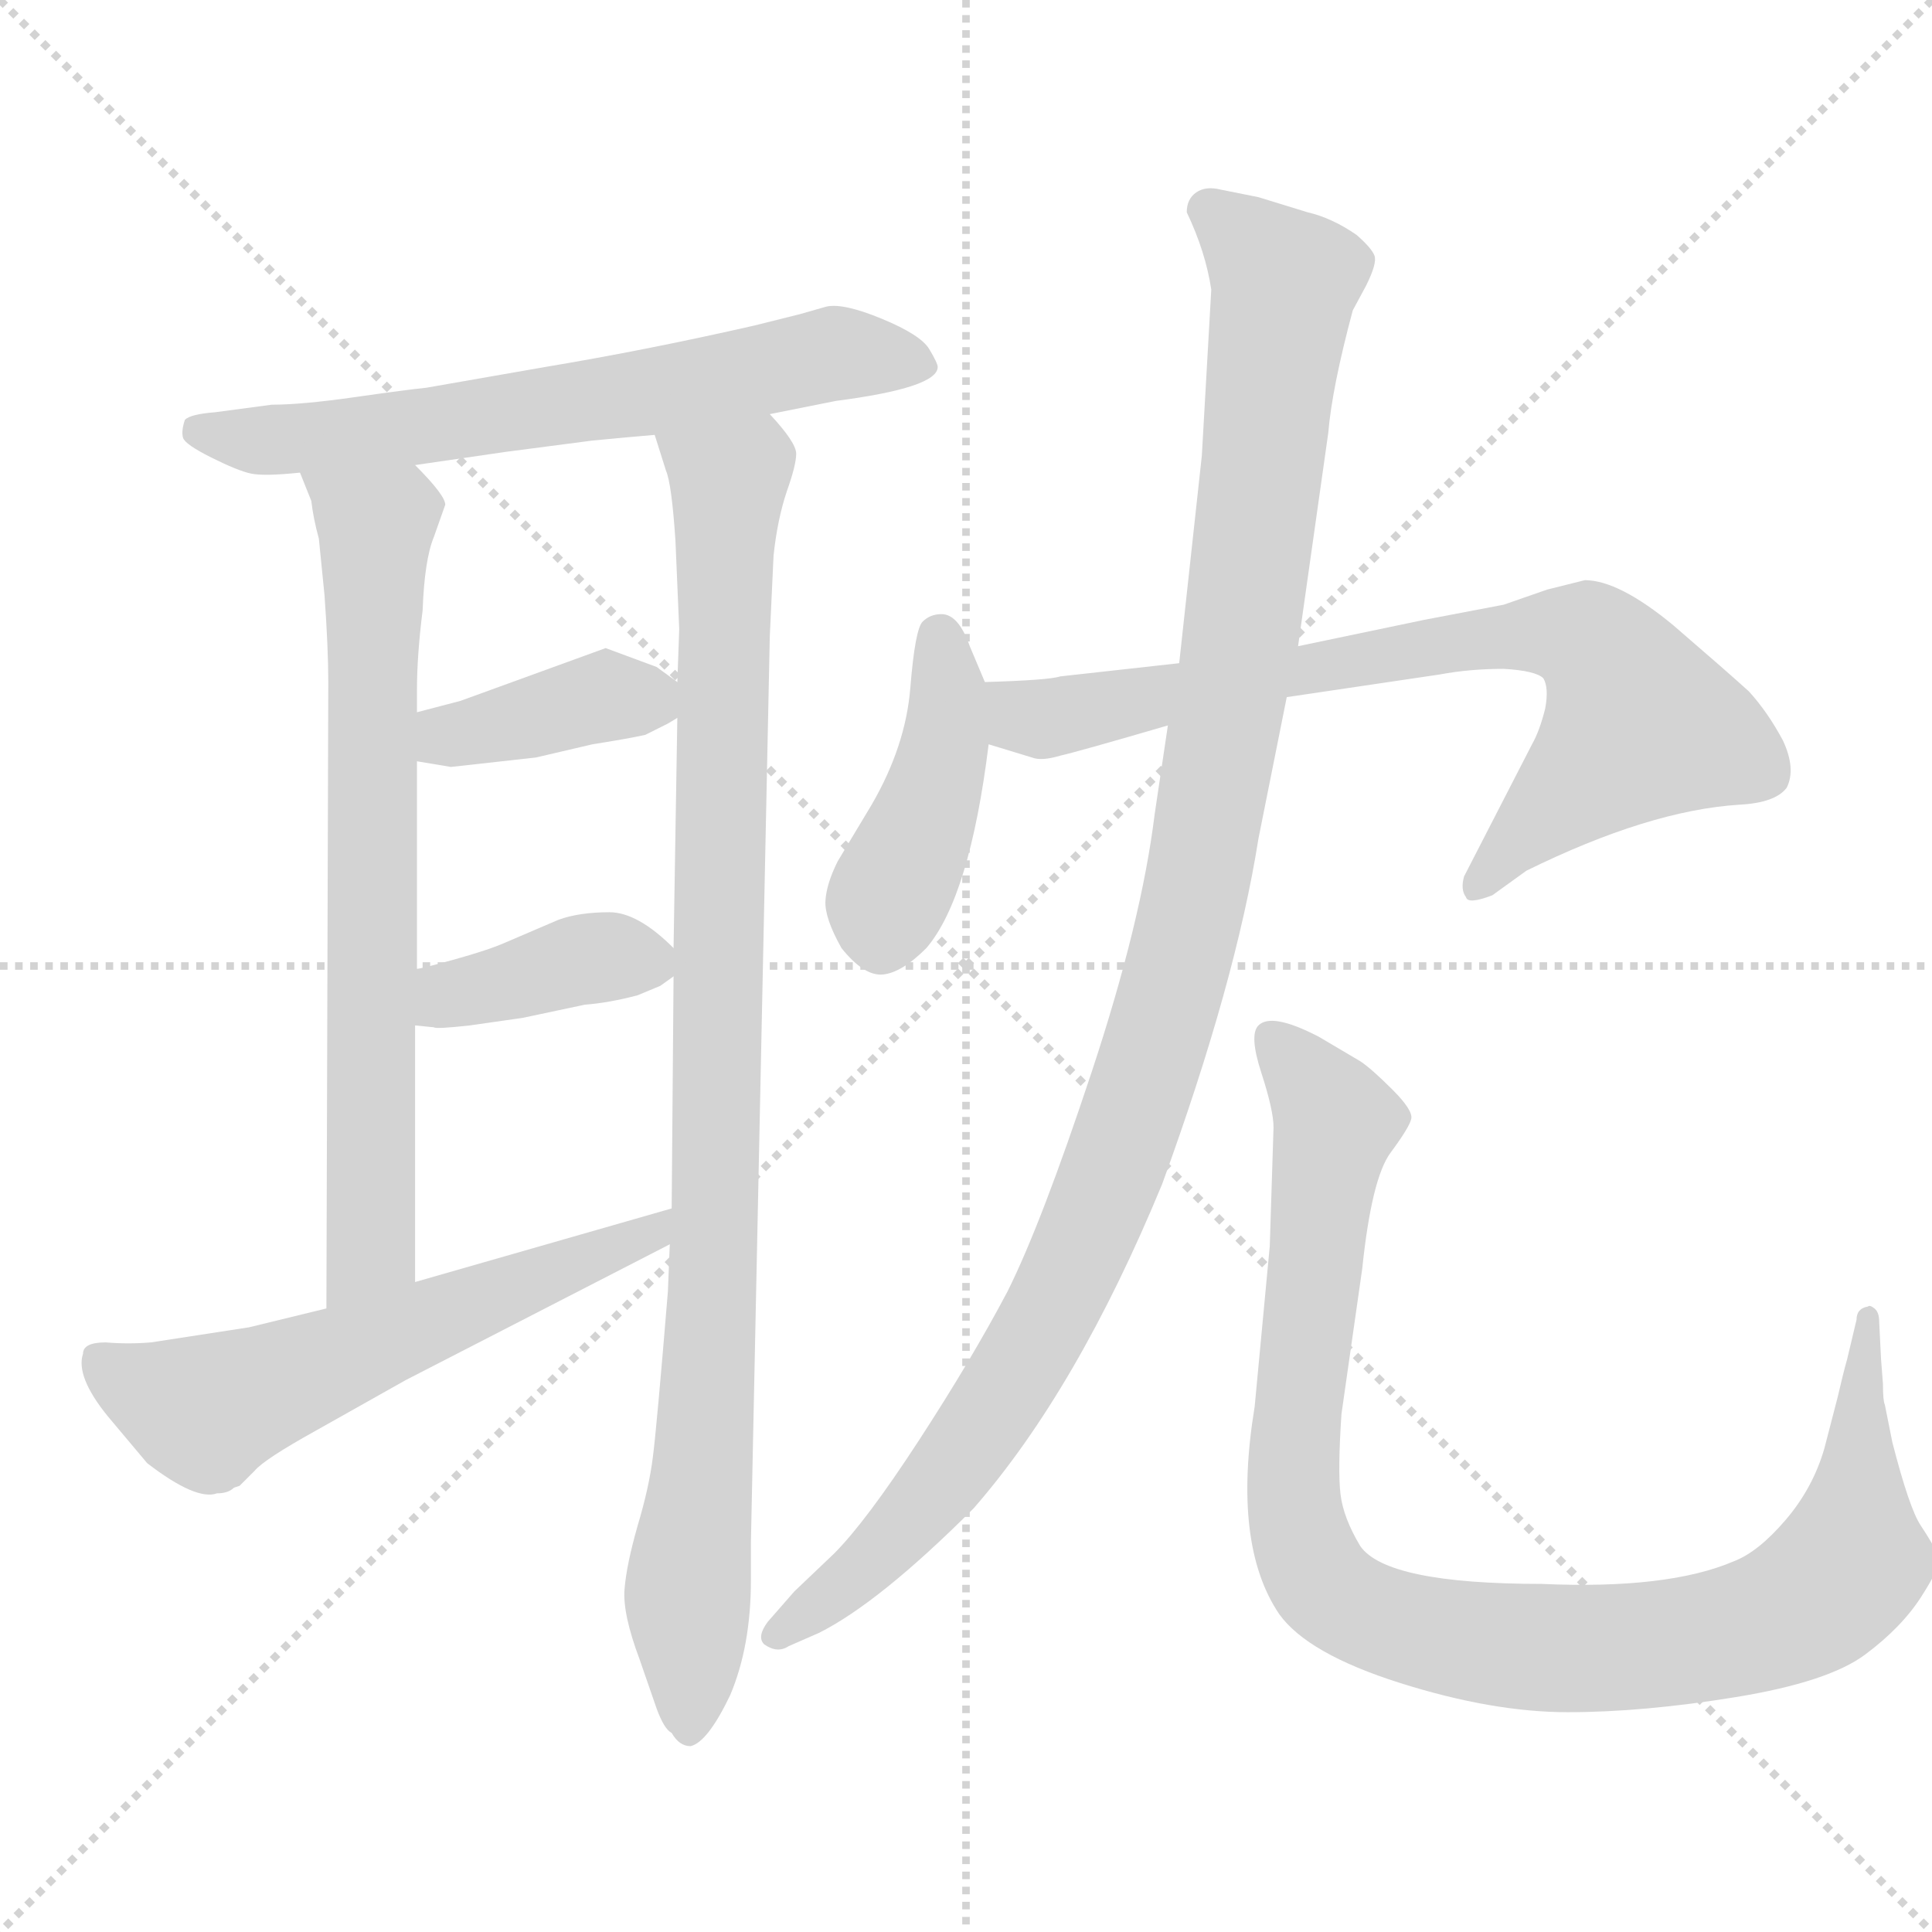 <svg xmlns="http://www.w3.org/2000/svg" version="1.1" viewBox="0 0 1024 1024">
  <g stroke="lightgray" stroke-dasharray="1,1" stroke-width="1" transform="scale(4, 4)">
    <line x1="0" y1="0" x2="256" y2="256" />
    <line x1="256" y1="0" x2="0" y2="256" />
    <line x1="128" y1="0" x2="128" y2="256" />
    <line x1="0" y1="128" x2="256" y2="128" />
  </g>
  <g transform="scale(1.0, -1.0) translate(0.0, -835.50)">
    <style type="text/css">
      
        @keyframes keyframes0 {
          from {
            stroke: blue;
            stroke-dashoffset: 645;
            stroke-width: 128;
          }
          68% {
            animation-timing-function: step-end;
            stroke: blue;
            stroke-dashoffset: 0;
            stroke-width: 128;
          }
          to {
            stroke: black;
            stroke-width: 1024;
          }
        }
        #make-me-a-hanzi-animation-0 {
          animation: keyframes0 0.775s both;
          animation-delay: 0s;
          animation-timing-function: linear;
        }
      
        @keyframes keyframes1 {
          from {
            stroke: blue;
            stroke-dashoffset: 710;
            stroke-width: 128;
          }
          70% {
            animation-timing-function: step-end;
            stroke: blue;
            stroke-dashoffset: 0;
            stroke-width: 128;
          }
          to {
            stroke: black;
            stroke-width: 1024;
          }
        }
        #make-me-a-hanzi-animation-1 {
          animation: keyframes1 0.828s both;
          animation-delay: 0.775s;
          animation-timing-function: linear;
        }
      
        @keyframes keyframes2 {
          from {
            stroke: blue;
            stroke-dashoffset: 954;
            stroke-width: 128;
          }
          76% {
            animation-timing-function: step-end;
            stroke: blue;
            stroke-dashoffset: 0;
            stroke-width: 128;
          }
          to {
            stroke: black;
            stroke-width: 1024;
          }
        }
        #make-me-a-hanzi-animation-2 {
          animation: keyframes2 1.026s both;
          animation-delay: 1.603s;
          animation-timing-function: linear;
        }
      
        @keyframes keyframes3 {
          from {
            stroke: blue;
            stroke-dashoffset: 386;
            stroke-width: 128;
          }
          56% {
            animation-timing-function: step-end;
            stroke: blue;
            stroke-dashoffset: 0;
            stroke-width: 128;
          }
          to {
            stroke: black;
            stroke-width: 1024;
          }
        }
        #make-me-a-hanzi-animation-3 {
          animation: keyframes3 0.564s both;
          animation-delay: 2.629s;
          animation-timing-function: linear;
        }
      
        @keyframes keyframes4 {
          from {
            stroke: blue;
            stroke-dashoffset: 382;
            stroke-width: 128;
          }
          55% {
            animation-timing-function: step-end;
            stroke: blue;
            stroke-dashoffset: 0;
            stroke-width: 128;
          }
          to {
            stroke: black;
            stroke-width: 1024;
          }
        }
        #make-me-a-hanzi-animation-4 {
          animation: keyframes4 0.561s both;
          animation-delay: 3.193s;
          animation-timing-function: linear;
        }
      
        @keyframes keyframes5 {
          from {
            stroke: blue;
            stroke-dashoffset: 583;
            stroke-width: 128;
          }
          65% {
            animation-timing-function: step-end;
            stroke: blue;
            stroke-dashoffset: 0;
            stroke-width: 128;
          }
          to {
            stroke: black;
            stroke-width: 1024;
          }
        }
        #make-me-a-hanzi-animation-5 {
          animation: keyframes5 0.724s both;
          animation-delay: 3.754s;
          animation-timing-function: linear;
        }
      
        @keyframes keyframes6 {
          from {
            stroke: blue;
            stroke-dashoffset: 424;
            stroke-width: 128;
          }
          58% {
            animation-timing-function: step-end;
            stroke: blue;
            stroke-dashoffset: 0;
            stroke-width: 128;
          }
          to {
            stroke: black;
            stroke-width: 1024;
          }
        }
        #make-me-a-hanzi-animation-6 {
          animation: keyframes6 0.595s both;
          animation-delay: 4.479s;
          animation-timing-function: linear;
        }
      
        @keyframes keyframes7 {
          from {
            stroke: blue;
            stroke-dashoffset: 749;
            stroke-width: 128;
          }
          71% {
            animation-timing-function: step-end;
            stroke: blue;
            stroke-dashoffset: 0;
            stroke-width: 128;
          }
          to {
            stroke: black;
            stroke-width: 1024;
          }
        }
        #make-me-a-hanzi-animation-7 {
          animation: keyframes7 0.86s both;
          animation-delay: 5.074s;
          animation-timing-function: linear;
        }
      
        @keyframes keyframes8 {
          from {
            stroke: blue;
            stroke-dashoffset: 1099;
            stroke-width: 128;
          }
          78% {
            animation-timing-function: step-end;
            stroke: blue;
            stroke-dashoffset: 0;
            stroke-width: 128;
          }
          to {
            stroke: black;
            stroke-width: 1024;
          }
        }
        #make-me-a-hanzi-animation-8 {
          animation: keyframes8 1.144s both;
          animation-delay: 5.933s;
          animation-timing-function: linear;
        }
      
        @keyframes keyframes9 {
          from {
            stroke: blue;
            stroke-dashoffset: 991;
            stroke-width: 128;
          }
          76% {
            animation-timing-function: step-end;
            stroke: blue;
            stroke-dashoffset: 0;
            stroke-width: 128;
          }
          to {
            stroke: black;
            stroke-width: 1024;
          }
        }
        #make-me-a-hanzi-animation-9 {
          animation: keyframes9 1.056s both;
          animation-delay: 7.077s;
          animation-timing-function: linear;
        }
      
    </style>
    
      <path d="M 408 616 L 443 623 Q 497 630 497 641 Q 497 643 492.5 650.5 Q 488 658 467.5 666.5 Q 447 675 438 673 L 424 669 L 400 663 Q 343 650 289 641 L 226 630 Q 216 629 188 625 Q 160 621 144 621 L 114 617 Q 101 616 98 613 Q 96 607 97 603.5 Q 98 600 112 593 Q 126 586 133 584.5 Q 140 583 159 585 L 220 589 L 268 596 L 314 602 Q 335 604 347 605 L 408 616 Z" fill="lightgray" />
    
      <path d="M 159 585 L 165 570 Q 166 561 169 550 L 172 520 Q 174 492 174 474 L 173 142 C 173 112 220 126 220 156 L 220 292 L 221 322 L 221 432 L 221 458 L 221 470 Q 221 488 224 512 Q 225 539 230 551 L 236 568 Q 236 573 220 589 C 200 611 148 613 159 585 Z" fill="lightgray" />
    
      <path d="M 410 541 Q 412 560 417 575 Q 422 589 422 595 Q 422 601 408 616 C 390 640 338 634 347 605 L 353 586 Q 356 579 358 549 L 360 502 L 359 474 L 359 455 L 357 333 L 357 318 L 356 195 L 355 176 L 354 151 Q 348 78 346 63 Q 344 47 338 27 Q 332 6 331 -7 Q 330 -20 339 -44 L 348 -70 Q 352 -81 356 -83 Q 360 -90 366 -90 Q 375 -88 387 -63 Q 398 -37 398 -2 L 398 18 L 408 498 L 410 541 Z" fill="lightgray" />
    
      <path d="M 221 432 L 239 429 L 284 434 L 314 441 Q 333 444 342 446 L 354 452 L 359 455 C 373 464 373 464 359 474 L 348 482 L 321 492 L 244 464 L 221 458 C 192 450 191 437 221 432 Z" fill="lightgray" />
    
      <path d="M 277 296 L 310 303 Q 323 304 338 308 L 350 313 L 357 318 C 366 324 366 324 357 333 Q 338 352 323 352 Q 307 352 296 348 L 268 336 Q 259 332 241 327 Q 223 322 221 322 C 192 316 190 295 220 292 L 230 291 Q 231 290 249 292 L 277 296 Z" fill="lightgray" />
    
      <path d="M 173 142 L 132 132 L 80 124 Q 68 123 56 124 Q 44 124 44 118 Q 40 106 57 85 L 78 60 Q 104 40 115 44 Q 121 44 124 47 L 127 48 L 135 56 Q 140 62 167 77 L 215 104 L 355 176 C 382 190 385 203 356 195 L 220 156 L 173 142 Z" fill="lightgray" />
    
      <path d="M 522 474 L 514 493 Q 508 510 499 510 Q 493 510 489 506 Q 485 502 482.5 471 Q 480 440 462 409 L 444 379 Q 438 367 437.5 358 Q 437 349 446 333 Q 458 318 468 319 Q 478 320 491 333 Q 514 360 524 441 L 522 474 Z" fill="lightgray" />
    
      <path d="M 625 484 L 562 477 Q 556 475 522 474 C 492 473 495 450 524 441 L 547 434 Q 552 432 562 435 Q 571 437 619 451 L 682 466 L 763 478 Q 779 481 797 481 Q 814 480 818 476 Q 821 471 819 460 Q 816 448 812 441 L 776 371 Q 774 364 777 360 Q 778 356 791 361 L 809 374 Q 874 406 922 409 Q 941 410 947 418 Q 952 428 945 443 Q 937 458 927 469 Q 916 479 887 504 Q 858 528 840 528 L 820 523 L 797 515 Q 760 508 755 507 L 688 493 L 625 484 Z" fill="lightgray" />
    
      <path d="M 642 682 L 637 594 L 625 484 L 619 451 L 612 404 Q 605 347 578.5 267 Q 552 187 534 151 Q 515 115 487 72 Q 459 29 442 12 L 421 -8 L 407 -24 Q 401 -32 405 -36 Q 412 -41 418 -37 L 434 -30 Q 466 -14 516 36 Q 571 99 616 208 Q 655 315 667 391 L 682 466 L 688 493 L 704 606 Q 706 630 717 671 L 724 684 Q 730 696 728.5 700 Q 727 704 719 711 Q 706 720 693 723 L 667 731 L 647 735 Q 639 737 634 733.5 Q 629 730 629 723 Q 639 702 642 682 Z" fill="lightgray" />
    
      <path d="M 673 175 L 665 90 Q 653 17 678 -20 Q 693 -41 742 -56.5 Q 791 -72 831 -72 Q 871 -72 920 -64 Q 969 -56 988.5 -41.5 Q 1008 -27 1018.5 -10.5 Q 1029 6 1028 10 Q 1024 18 1018 27 Q 1012 36 1003 71 L 999 91 Q 998 93 998 102 L 997 115 L 996 135 Q 996 140 993.5 142 Q 991 144 990 143 Q 984 142 984 136 L 979 115 Q 977 108 974 95 L 967 68 Q 961 47 946.5 30 Q 932 13 919 8 Q 884 -7 817 -4 Q 735 -4 721 16 Q 712 31 710.5 43.5 Q 709 56 711 86 L 722 163 Q 727 211 737 224.5 Q 747 238 748 242.5 Q 749 247 738 258 Q 727 269 721 273 L 699 286 Q 674 299 667 292 Q 662 287 668.5 267 Q 675 247 675 238 L 673 175 Z" fill="lightgray" />
    
    
      <clipPath id="make-me-a-hanzi-clip-0">
        <path d="M 408 616 L 443 623 Q 497 630 497 641 Q 497 643 492.5 650.5 Q 488 658 467.5 666.5 Q 447 675 438 673 L 424 669 L 400 663 Q 343 650 289 641 L 226 630 Q 216 629 188 625 Q 160 621 144 621 L 114 617 Q 101 616 98 613 Q 96 607 97 603.5 Q 98 600 112 593 Q 126 586 133 584.5 Q 140 583 159 585 L 220 589 L 268 596 L 314 602 Q 335 604 347 605 L 408 616 Z" />
      </clipPath>
      <path clip-path="url(#make-me-a-hanzi-clip-0)" d="M 104 608 L 134 602 L 196 606 L 351 628 L 438 648 L 488 643" fill="none" id="make-me-a-hanzi-animation-0" stroke-dasharray="517 1034" stroke-linecap="round" />
    
      <clipPath id="make-me-a-hanzi-clip-1">
        <path d="M 159 585 L 165 570 Q 166 561 169 550 L 172 520 Q 174 492 174 474 L 173 142 C 173 112 220 126 220 156 L 220 292 L 221 322 L 221 432 L 221 458 L 221 470 Q 221 488 224 512 Q 225 539 230 551 L 236 568 Q 236 573 220 589 C 200 611 148 613 159 585 Z" />
      </clipPath>
      <path clip-path="url(#make-me-a-hanzi-clip-1)" d="M 167 584 L 199 555 L 197 179 L 177 150" fill="none" id="make-me-a-hanzi-animation-1" stroke-dasharray="582 1164" stroke-linecap="round" />
    
      <clipPath id="make-me-a-hanzi-clip-2">
        <path d="M 410 541 Q 412 560 417 575 Q 422 589 422 595 Q 422 601 408 616 C 390 640 338 634 347 605 L 353 586 Q 356 579 358 549 L 360 502 L 359 474 L 359 455 L 357 333 L 357 318 L 356 195 L 355 176 L 354 151 Q 348 78 346 63 Q 344 47 338 27 Q 332 6 331 -7 Q 330 -20 339 -44 L 348 -70 Q 352 -81 356 -83 Q 360 -90 366 -90 Q 375 -88 387 -63 Q 398 -37 398 -2 L 398 18 L 408 498 L 410 541 Z" />
      </clipPath>
      <path clip-path="url(#make-me-a-hanzi-clip-2)" d="M 355 602 L 386 577 L 380 212 L 364 -16 L 365 -81" fill="none" id="make-me-a-hanzi-animation-2" stroke-dasharray="826 1652" stroke-linecap="round" />
    
      <clipPath id="make-me-a-hanzi-clip-3">
        <path d="M 221 432 L 239 429 L 284 434 L 314 441 Q 333 444 342 446 L 354 452 L 359 455 C 373 464 373 464 359 474 L 348 482 L 321 492 L 244 464 L 221 458 C 192 450 191 437 221 432 Z" />
      </clipPath>
      <path clip-path="url(#make-me-a-hanzi-clip-3)" d="M 227 439 L 309 464 L 353 460" fill="none" id="make-me-a-hanzi-animation-3" stroke-dasharray="258 516" stroke-linecap="round" />
    
      <clipPath id="make-me-a-hanzi-clip-4">
        <path d="M 277 296 L 310 303 Q 323 304 338 308 L 350 313 L 357 318 C 366 324 366 324 357 333 Q 338 352 323 352 Q 307 352 296 348 L 268 336 Q 259 332 241 327 Q 223 322 221 322 C 192 316 190 295 220 292 L 230 291 Q 231 290 249 292 L 277 296 Z" />
      </clipPath>
      <path clip-path="url(#make-me-a-hanzi-clip-4)" d="M 226 299 L 239 309 L 308 327 L 346 326" fill="none" id="make-me-a-hanzi-animation-4" stroke-dasharray="254 508" stroke-linecap="round" />
    
      <clipPath id="make-me-a-hanzi-clip-5">
        <path d="M 173 142 L 132 132 L 80 124 Q 68 123 56 124 Q 44 124 44 118 Q 40 106 57 85 L 78 60 Q 104 40 115 44 Q 121 44 124 47 L 127 48 L 135 56 Q 140 62 167 77 L 215 104 L 355 176 C 382 190 385 203 356 195 L 220 156 L 173 142 Z" />
      </clipPath>
      <path clip-path="url(#make-me-a-hanzi-clip-5)" d="M 53 113 L 108 87 L 344 180 L 349 191" fill="none" id="make-me-a-hanzi-animation-5" stroke-dasharray="455 910" stroke-linecap="round" />
    
      <clipPath id="make-me-a-hanzi-clip-6">
        <path d="M 522 474 L 514 493 Q 508 510 499 510 Q 493 510 489 506 Q 485 502 482.5 471 Q 480 440 462 409 L 444 379 Q 438 367 437.5 358 Q 437 349 446 333 Q 458 318 468 319 Q 478 320 491 333 Q 514 360 524 441 L 522 474 Z" />
      </clipPath>
      <path clip-path="url(#make-me-a-hanzi-clip-6)" d="M 498 499 L 503 467 L 499 432 L 467 337" fill="none" id="make-me-a-hanzi-animation-6" stroke-dasharray="296 592" stroke-linecap="round" />
    
      <clipPath id="make-me-a-hanzi-clip-7">
        <path d="M 625 484 L 562 477 Q 556 475 522 474 C 492 473 495 450 524 441 L 547 434 Q 552 432 562 435 Q 571 437 619 451 L 682 466 L 763 478 Q 779 481 797 481 Q 814 480 818 476 Q 821 471 819 460 Q 816 448 812 441 L 776 371 Q 774 364 777 360 Q 778 356 791 361 L 809 374 Q 874 406 922 409 Q 941 410 947 418 Q 952 428 945 443 Q 937 458 927 469 Q 916 479 887 504 Q 858 528 840 528 L 820 523 L 797 515 Q 760 508 755 507 L 688 493 L 625 484 Z" />
      </clipPath>
      <path clip-path="url(#make-me-a-hanzi-clip-7)" d="M 532 469 L 542 456 L 554 454 L 772 496 L 843 495 L 869 452 L 784 366" fill="none" id="make-me-a-hanzi-animation-7" stroke-dasharray="621 1242" stroke-linecap="round" />
    
      <clipPath id="make-me-a-hanzi-clip-8">
        <path d="M 642 682 L 637 594 L 625 484 L 619 451 L 612 404 Q 605 347 578.5 267 Q 552 187 534 151 Q 515 115 487 72 Q 459 29 442 12 L 421 -8 L 407 -24 Q 401 -32 405 -36 Q 412 -41 418 -37 L 434 -30 Q 466 -14 516 36 Q 571 99 616 208 Q 655 315 667 391 L 682 466 L 688 493 L 704 606 Q 706 630 717 671 L 724 684 Q 730 696 728.5 700 Q 727 704 719 711 Q 706 720 693 723 L 667 731 L 647 735 Q 639 737 634 733.5 Q 629 730 629 723 Q 639 702 642 682 Z" />
      </clipPath>
      <path clip-path="url(#make-me-a-hanzi-clip-8)" d="M 642 723 L 681 686 L 655 479 L 616 292 L 582 194 L 533 98 L 472 18 L 412 -31" fill="none" id="make-me-a-hanzi-animation-8" stroke-dasharray="971 1942" stroke-linecap="round" />
    
      <clipPath id="make-me-a-hanzi-clip-9">
        <path d="M 673 175 L 665 90 Q 653 17 678 -20 Q 693 -41 742 -56.5 Q 791 -72 831 -72 Q 871 -72 920 -64 Q 969 -56 988.5 -41.5 Q 1008 -27 1018.5 -10.5 Q 1029 6 1028 10 Q 1024 18 1018 27 Q 1012 36 1003 71 L 999 91 Q 998 93 998 102 L 997 115 L 996 135 Q 996 140 993.5 142 Q 991 144 990 143 Q 984 142 984 136 L 979 115 Q 977 108 974 95 L 967 68 Q 961 47 946.5 30 Q 932 13 919 8 Q 884 -7 817 -4 Q 735 -4 721 16 Q 712 31 710.5 43.5 Q 709 56 711 86 L 722 163 Q 727 211 737 224.5 Q 747 238 748 242.5 Q 749 247 738 258 Q 727 269 721 273 L 699 286 Q 674 299 667 292 Q 662 287 668.5 267 Q 675 247 675 238 L 673 175 Z" />
      </clipPath>
      <path clip-path="url(#make-me-a-hanzi-clip-9)" d="M 673 286 L 708 241 L 685 43 L 694 7 L 717 -16 L 773 -34 L 837 -39 L 892 -35 L 950 -19 L 981 8 L 990 137" fill="none" id="make-me-a-hanzi-animation-9" stroke-dasharray="863 1726" stroke-linecap="round" />
    
  </g>
</svg>